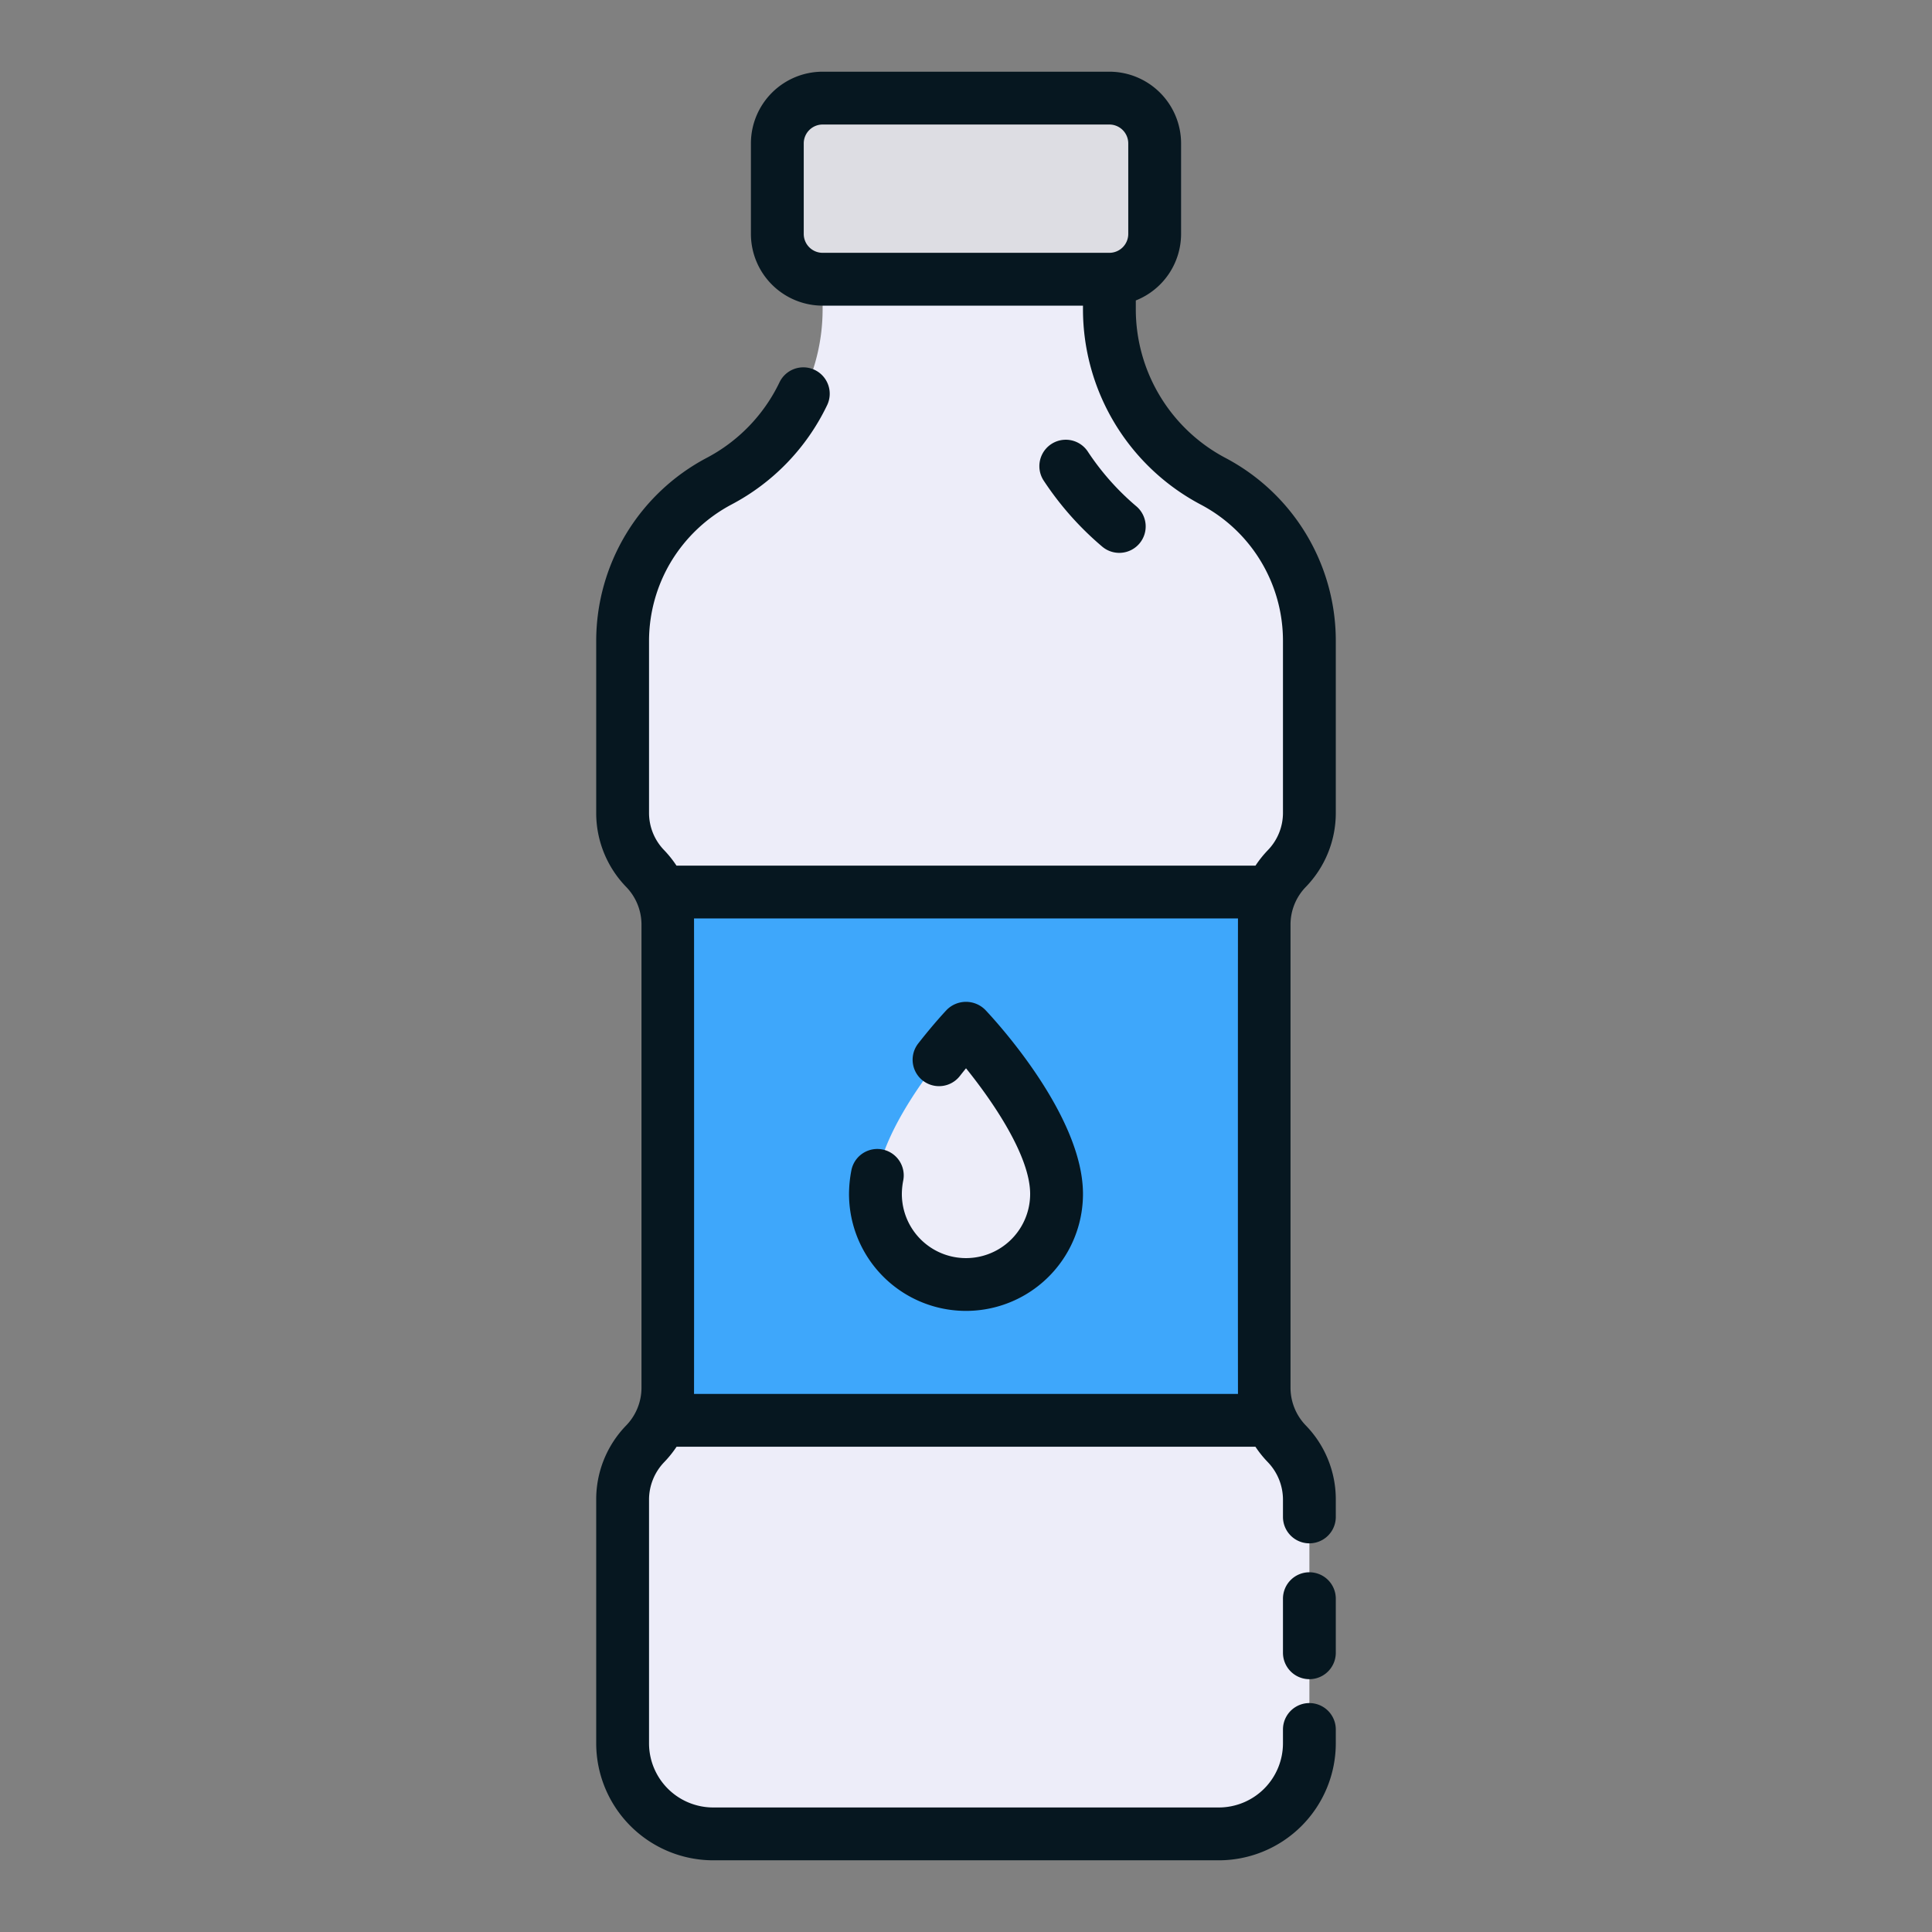 <svg xmlns="http://www.w3.org/2000/svg" width="128" height="128" viewBox="0 0 128 128">
  <rect x="0" y="0" width="128" height="128" fill="#808080" stroke="none"/>
  <title>MINERAL WATER</title>
  <g>
    <g>
      <path d="M86.75,53.849V42.484a12,12,0,0,0-6.392-10.609h0A12.873,12.873,0,0,1,73.5,20.493v-8.3h-19v8.3a12.873,12.873,0,0,1-6.858,11.382h0A12,12,0,0,0,41.25,42.484V53.849a5.323,5.323,0,0,0,1.5,3.7h0a5.323,5.323,0,0,1,1.5,3.7V91.945a5.323,5.323,0,0,1-1.5,3.7h0a5.323,5.323,0,0,0-1.5,3.7V115.5a6,6,0,0,0,6,6h33.5a6,6,0,0,0,6-6V99.353a5.323,5.323,0,0,0-1.5-3.7h0a5.323,5.323,0,0,1-1.5-3.7V61.257a5.323,5.323,0,0,1,1.5-3.7h0A5.323,5.323,0,0,0,86.75,53.849Z" fill="#ededf9"/>
      <rect x="51.5" y="6.5" width="25" height="12" rx="3" fill="#dddde3"/>
      <rect x="44.25" y="59.101" width="39.5" height="35" fill="#3ea7fb"/>
      <path d="M70,79.1a6,6,0,0,1-12,0c0-4.66,6-11,6-11S70,74.441,70,79.1Z" fill="#ededf9"/>
    </g>
    <g>
      <path d="M86.75,104.167a1.749,1.749,0,0,0-1.75,1.75V109.5a1.75,1.75,0,0,0,3.5,0v-3.583A1.749,1.749,0,0,0,86.75,104.167Z" fill="#061720"/>
      <path d="M86.507,58.768A7.035,7.035,0,0,0,88.5,53.85V42.48a13.694,13.694,0,0,0-7.319-12.146A11.143,11.143,0,0,1,75.25,20.49v-.584a4.749,4.749,0,0,0,3-4.406v-6A4.756,4.756,0,0,0,73.5,4.75h-19A4.756,4.756,0,0,0,49.75,9.5v6a4.756,4.756,0,0,0,4.75,4.75H71.75v.24a14.64,14.64,0,0,0,7.8,12.938A10.2,10.2,0,0,1,85,42.48V53.85a3.552,3.552,0,0,1-1.013,2.488,7.217,7.217,0,0,0-.807,1.013H44.819a7.217,7.217,0,0,0-.812-1.019A3.547,3.547,0,0,1,43,53.85V42.48A10.234,10.234,0,0,1,44.466,37.2a10.353,10.353,0,0,1,3.991-3.771,14.528,14.528,0,0,0,6.33-6.56,1.75,1.75,0,1,0-3.15-1.525,11.057,11.057,0,0,1-4.818,4.992A13.729,13.729,0,0,0,39.5,42.48V53.85a7.03,7.03,0,0,0,1.987,4.912,3.588,3.588,0,0,1,1.013,2.5V91.95a3.6,3.6,0,0,1-1.006,2.482A7.024,7.024,0,0,0,39.5,99.35V115.5a7.759,7.759,0,0,0,7.75,7.75h33.5a7.759,7.759,0,0,0,7.75-7.75v-.917a1.75,1.75,0,0,0-3.5,0v.917a4.254,4.254,0,0,1-4.25,4.25H47.25A4.254,4.254,0,0,1,43,115.5V99.35a3.591,3.591,0,0,1,1.007-2.482,7.18,7.18,0,0,0,.817-1.017H83.176a7.2,7.2,0,0,0,.818,1.018A3.59,3.59,0,0,1,85,99.35v1.15a1.75,1.75,0,0,0,3.5,0V99.35a7.023,7.023,0,0,0-1.993-4.917A3.6,3.6,0,0,1,85.5,91.95V61.26A3.583,3.583,0,0,1,86.507,58.768ZM53.25,15.5v-6A1.252,1.252,0,0,1,54.5,8.25h19A1.252,1.252,0,0,1,74.75,9.5v6a1.252,1.252,0,0,1-1.25,1.25h-19A1.252,1.252,0,0,1,53.25,15.5ZM45.981,92.351c.007-.134.007-31.364,0-31.5H82.02c-.008.136-.008,31.366,0,31.5Z" fill="#061720"/>
      <path d="M73.007,36.2a1.75,1.75,0,1,0,2.265-2.668,17.035,17.035,0,0,1-3.219-3.64,1.75,1.75,0,0,0-2.926,1.919A20.481,20.481,0,0,0,73.007,36.2Z" fill="#061720"/>
      <path d="M62.729,66.9c-.035.037-.853.9-1.893,2.232a1.75,1.75,0,0,0,2.756,2.158c.141-.181.278-.352.409-.513,1.773,2.194,4.249,5.809,4.249,8.326a4.25,4.25,0,0,1-8.5,0,4.746,4.746,0,0,1,.093-.9,1.75,1.75,0,0,0-3.438-.66A8.379,8.379,0,0,0,56.25,79.1a7.75,7.75,0,0,0,15.5,0c0-5.206-5.815-11.5-6.479-12.2A1.8,1.8,0,0,0,62.729,66.9Z" fill="#061720"/>
    </g>
  </g>
</svg>
